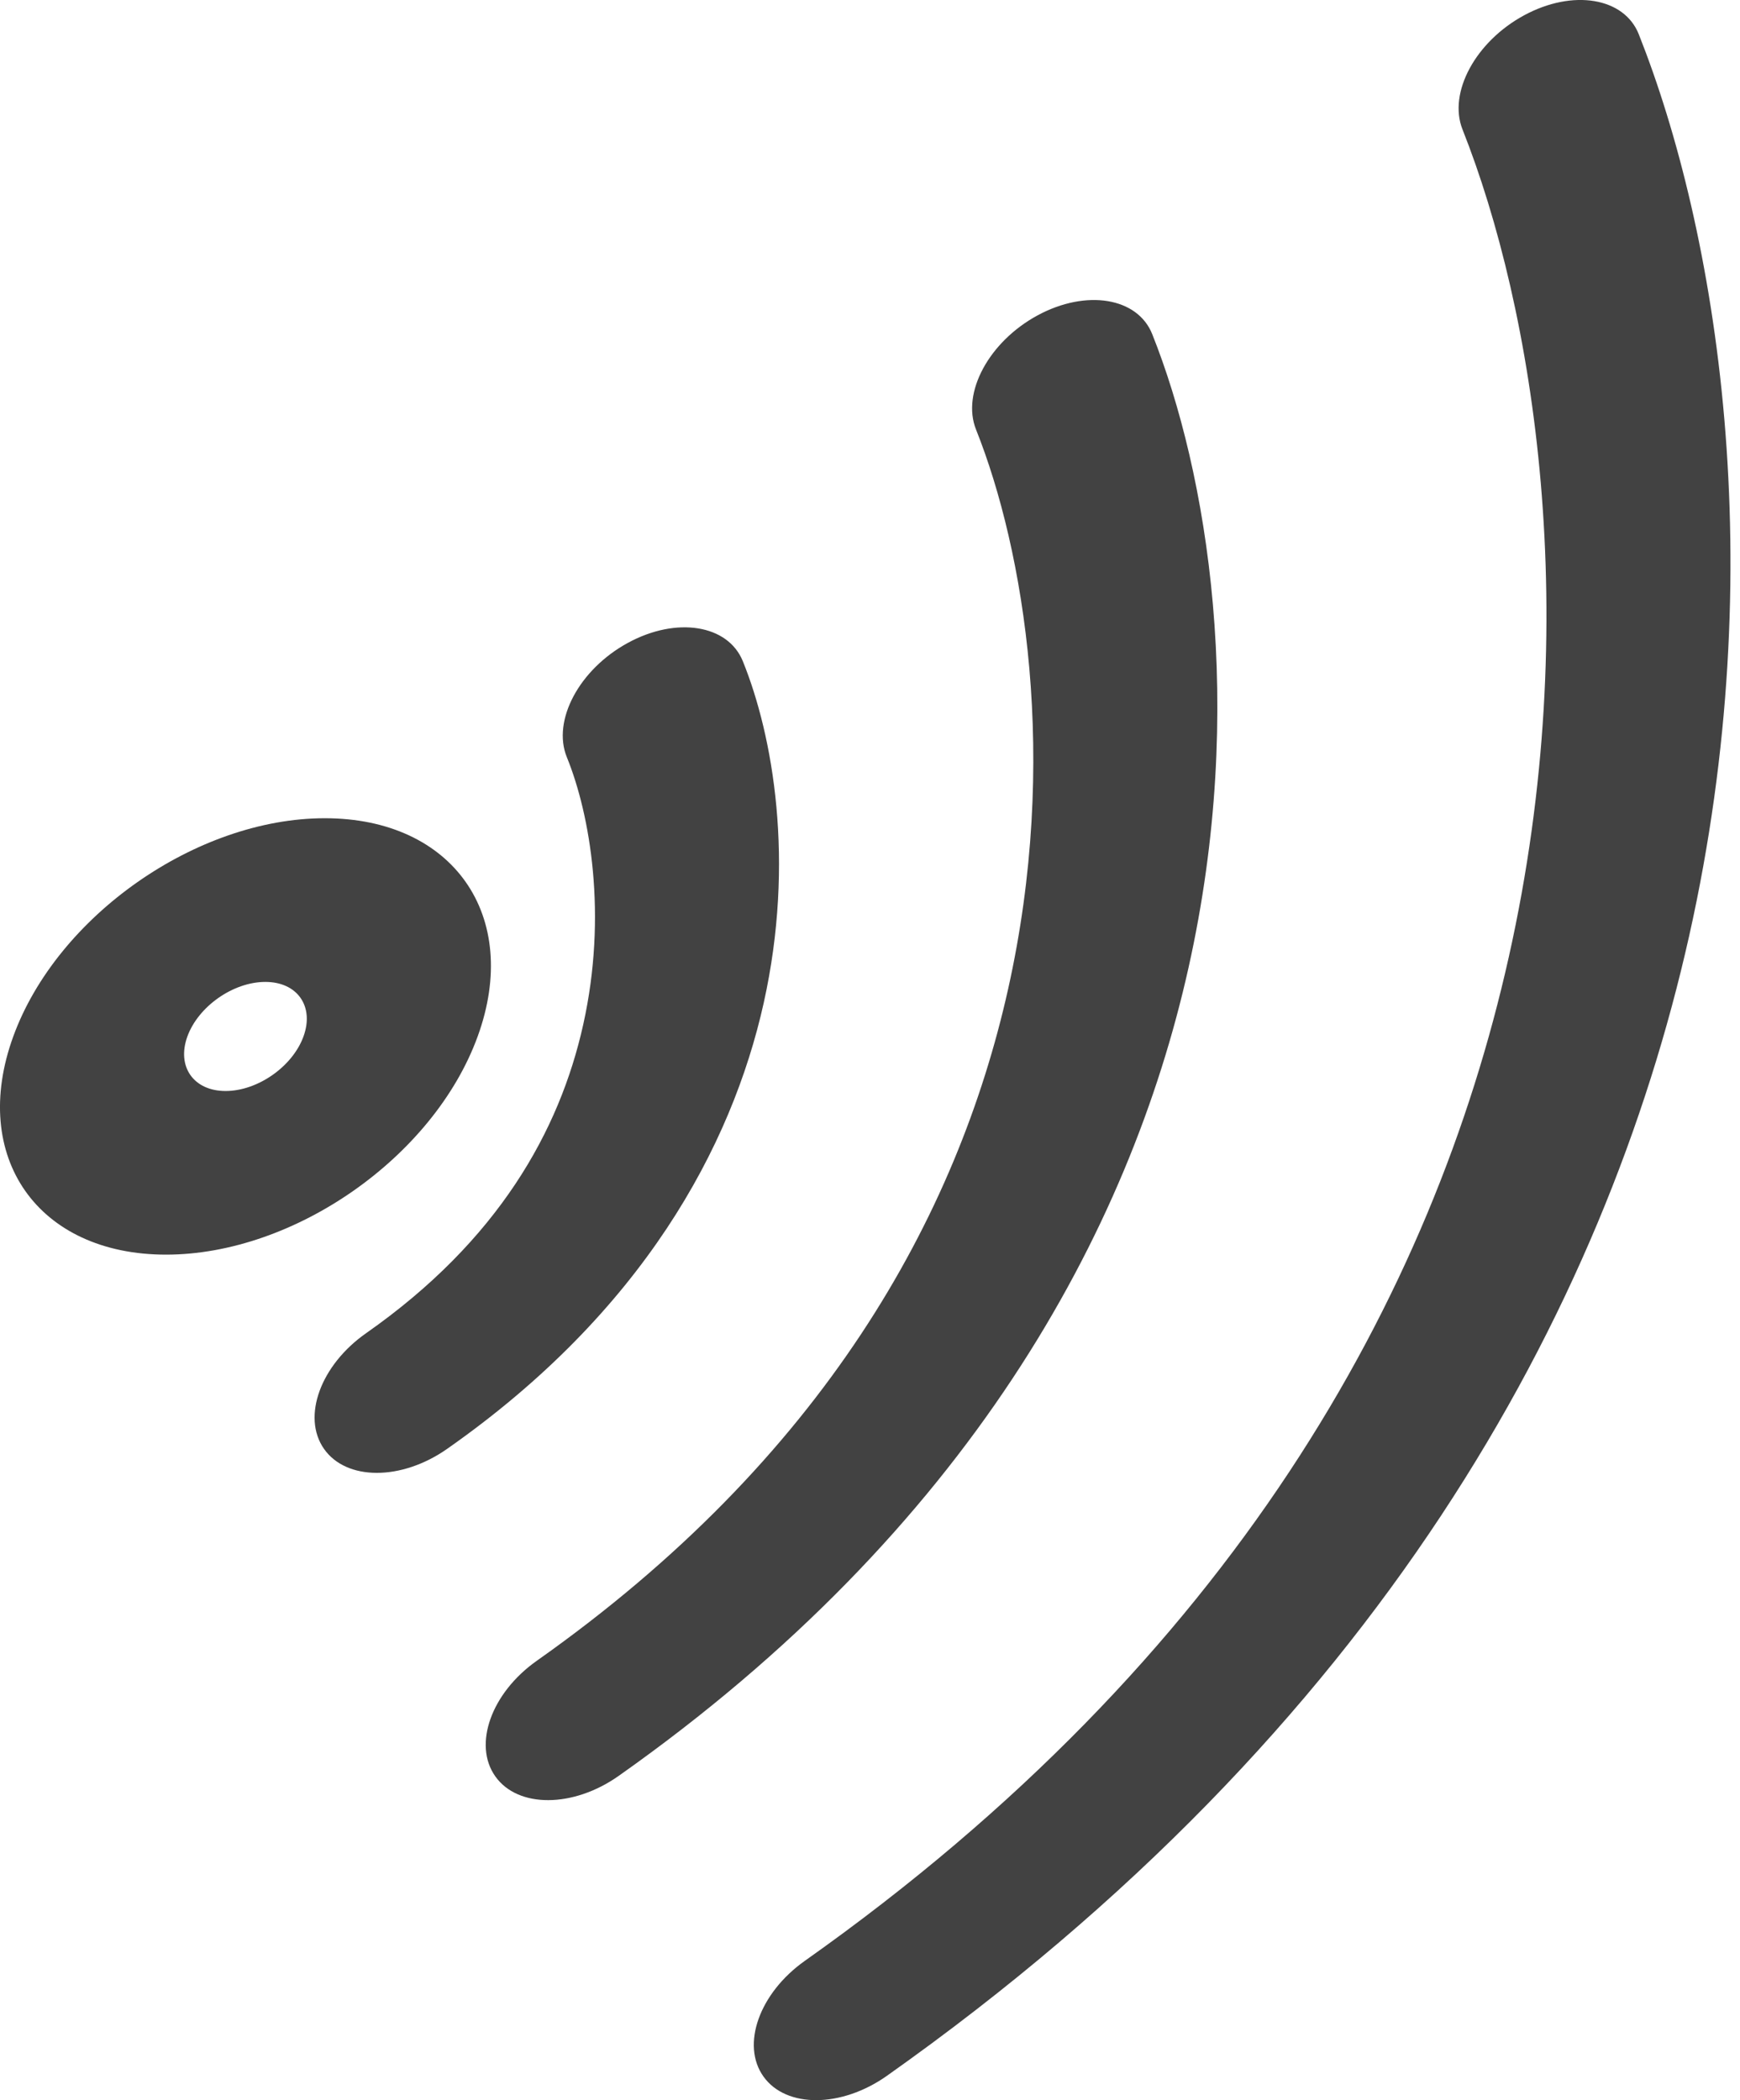 <svg width="29" height="35" viewBox="0 0 29 35" fill="none" xmlns="http://www.w3.org/2000/svg">
<path fill-rule="evenodd" clip-rule="evenodd" d="M25.404 0.254C26.215 -0.184 27.07 -0.042 27.313 0.571C28.607 3.833 29.541 9.398 28.153 15.596C26.755 21.836 22.973 28.802 14.782 34.594C14.024 35.13 13.103 35.136 12.725 34.607C12.347 34.078 12.655 33.215 13.414 32.678C20.558 27.627 23.886 21.577 25.146 15.951C26.416 10.284 25.555 5.133 24.375 2.157C24.132 1.544 24.593 0.692 25.404 0.254ZM17.294 5.255C18.105 4.817 18.96 4.957 19.204 5.569C20.12 7.865 20.783 11.77 19.808 16.13C18.824 20.533 16.14 25.484 10.311 29.596C9.553 30.131 8.632 30.135 8.256 29.605C7.879 29.076 8.188 28.212 8.947 27.677C13.727 24.305 15.955 20.272 16.801 16.487C17.657 12.658 17.069 9.168 16.267 7.158C16.023 6.546 16.483 5.694 17.294 5.255ZM10.464 10.714C11.274 10.272 12.132 10.409 12.38 11.018C12.884 12.259 13.253 14.354 12.729 16.712C12.195 19.114 10.707 21.867 7.452 24.146C6.692 24.679 5.773 24.679 5.4 24.146C5.027 23.613 5.342 22.75 6.102 22.218C8.301 20.678 9.327 18.848 9.721 17.072C10.126 15.252 9.836 13.574 9.447 12.618C9.199 12.008 9.654 11.155 10.464 10.714ZM4.422 16.364C3.887 16.364 3.306 16.771 3.123 17.273C2.941 17.775 3.226 18.182 3.76 18.182C4.294 18.182 4.876 17.775 5.058 17.273C5.241 16.771 4.956 16.364 4.422 16.364ZM0.221 17.273C0.952 15.264 3.277 13.636 5.414 13.636C7.552 13.636 8.692 15.264 7.961 17.273C7.23 19.281 4.905 20.909 2.767 20.909C0.63 20.909 -0.51 19.281 0.221 17.273Z" fill="#424242"/>
</svg>
